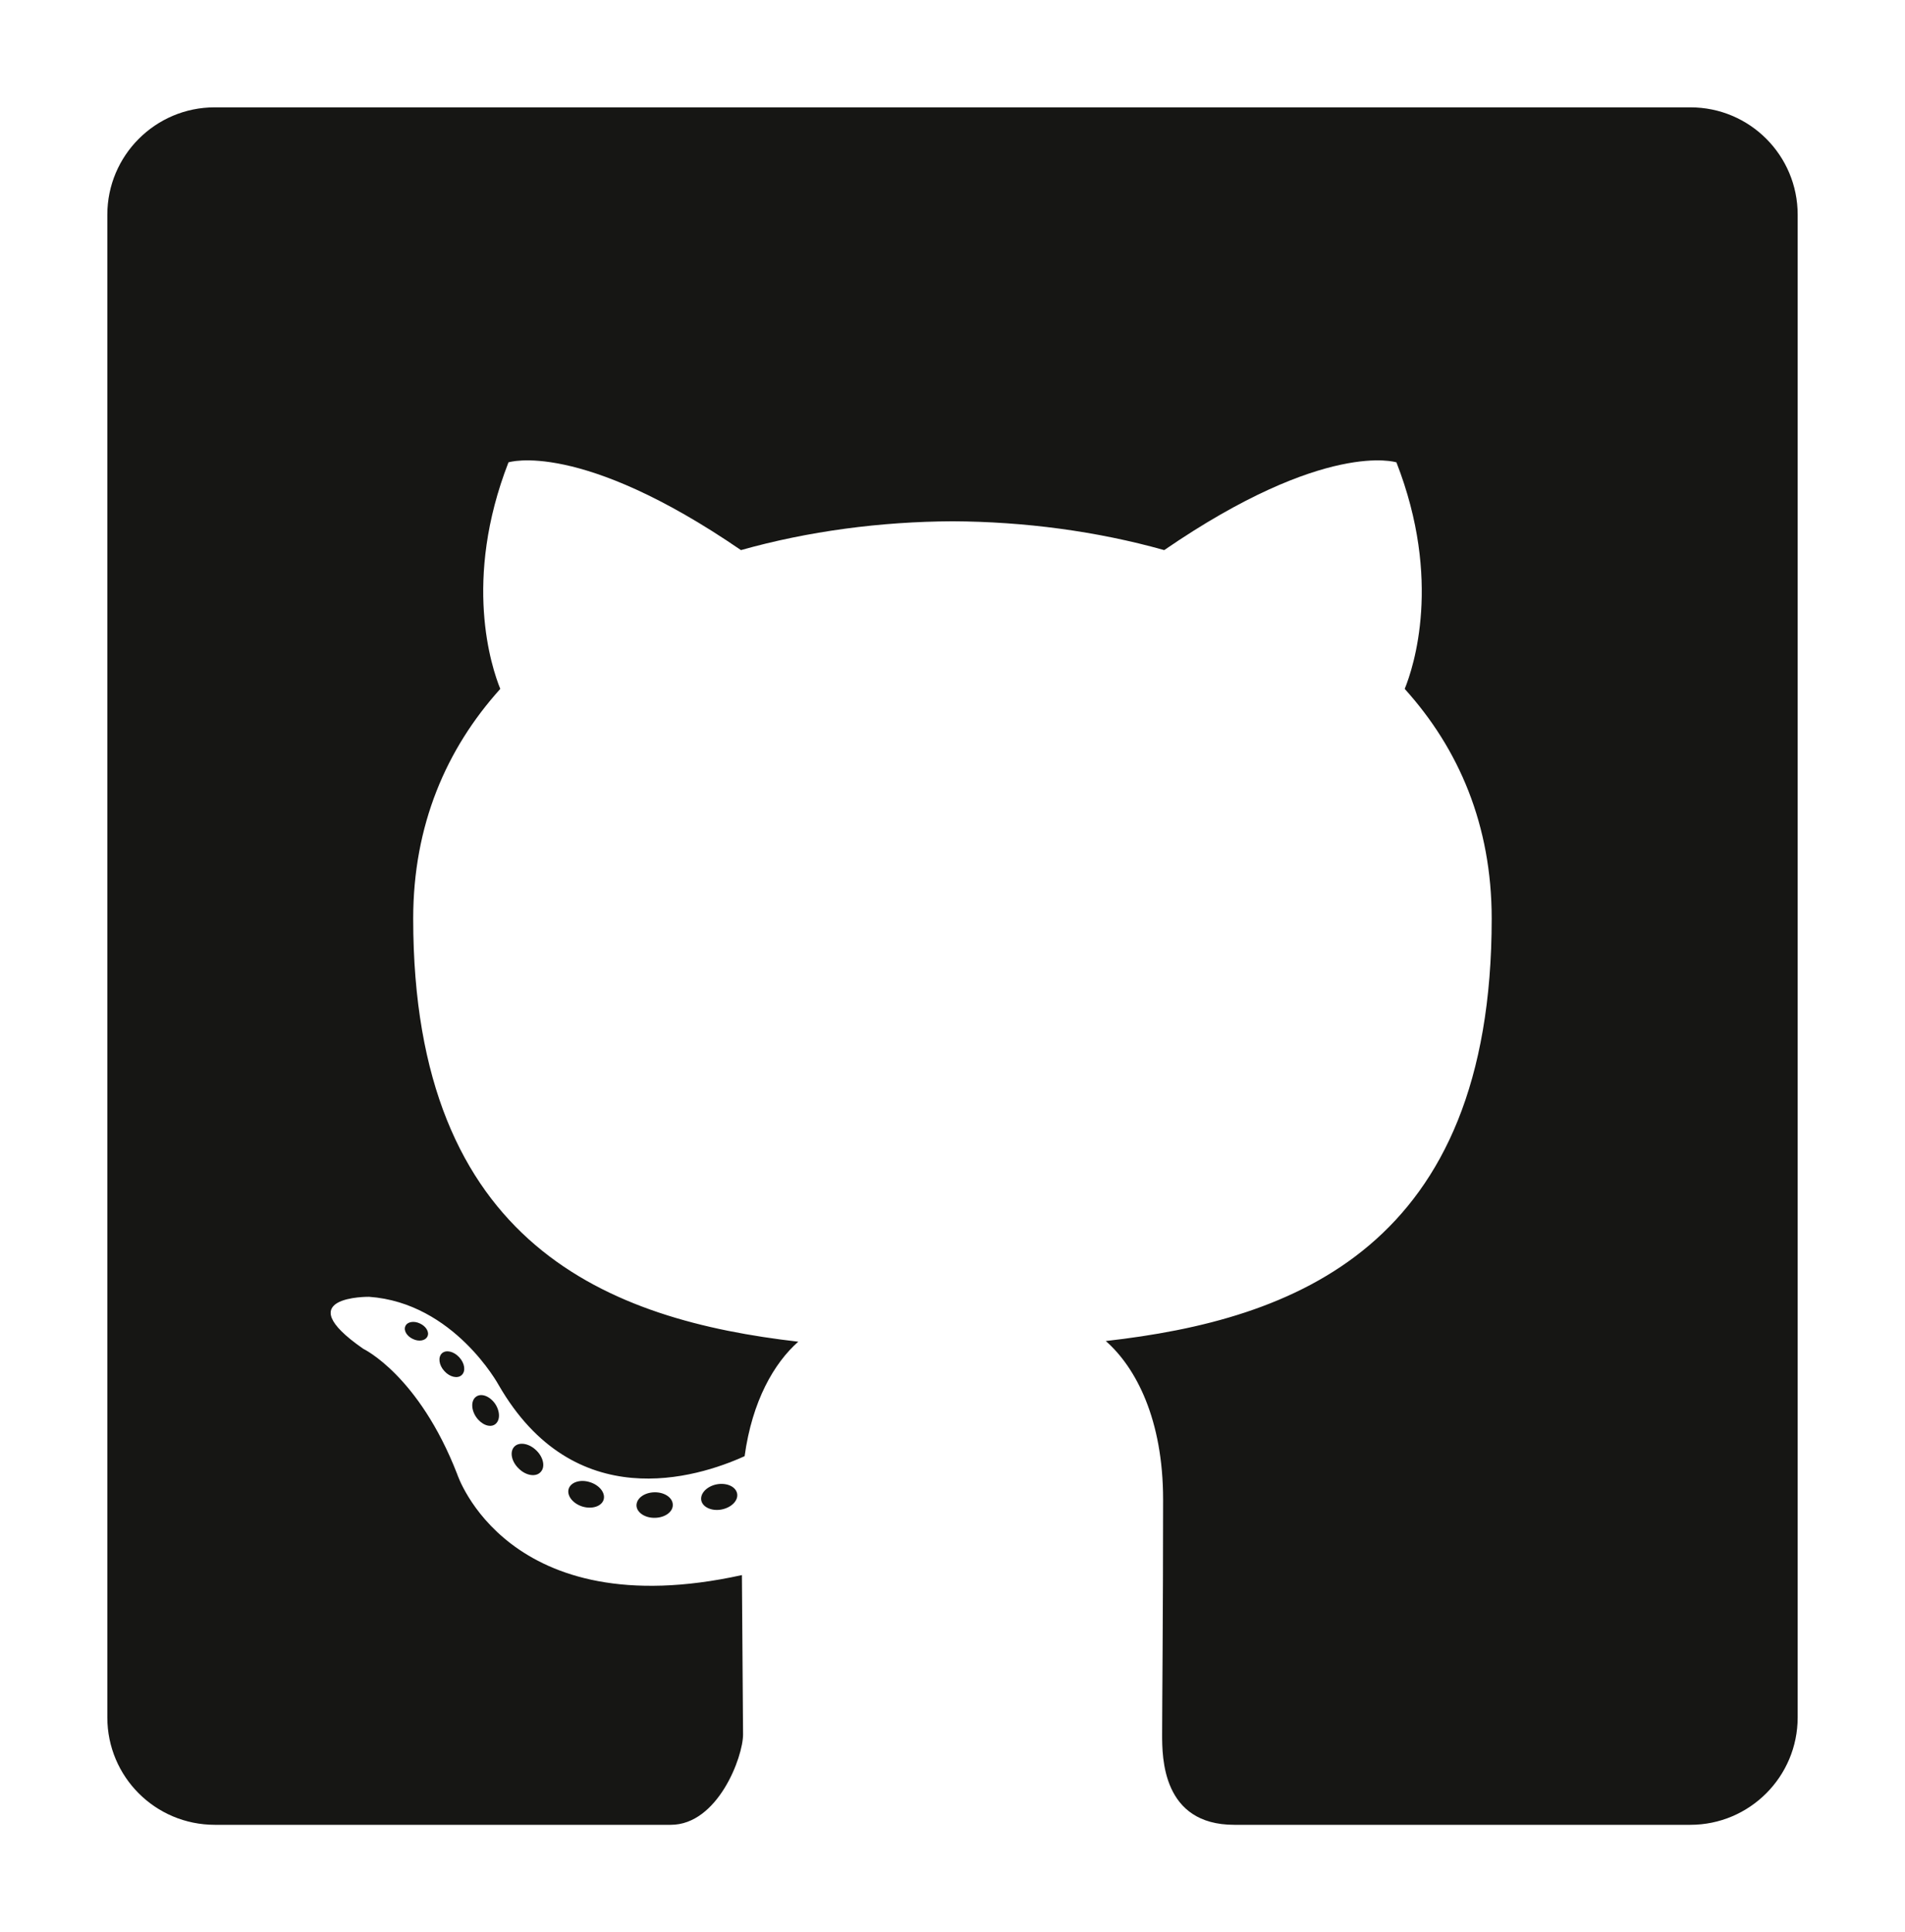 
<svg width="71px" height="72px" viewBox="0 0 71 72" version="1.1" xmlns="http://www.w3.org/2000/svg" xmlns:xlink="http://www.w3.org/1999/xlink">
    <!-- Generator: Sketch 50.2 (55047) - http://www.bohemiancoding.com/sketch -->
    <desc>Created with Sketch.</desc>
    <defs>
        <filter x="-10.3%" y="-8.6%" width="120.6%" height="120.3%" filterUnits="objectBoundingBox" id="filter-1">
            <feOffset dx="0" dy="1" in="SourceAlpha" result="shadowOffsetOuter1"></feOffset>
            <feGaussianBlur stdDeviation="2" in="shadowOffsetOuter1" result="shadowBlurOuter1"></feGaussianBlur>
            <feColorMatrix values="0 0 0 0 0   0 0 0 0 0   0 0 0 0 0  0 0 0 0.5 0" type="matrix" in="shadowBlurOuter1" result="shadowMatrixOuter1"></feColorMatrix>
            <feMerge>
                <feMergeNode in="shadowMatrixOuter1"></feMergeNode>
                <feMergeNode in="SourceGraphic"></feMergeNode>
            </feMerge>
        </filter>
    </defs>
    <g id="HomePage" stroke="none" stroke-width="1" fill="none" fill-rule="evenodd">
        <g id="Desktop-HD" transform="translate(-723, -1744)">
            <g id="Footer" transform="translate(57, 1413)">
                <g id="github" filter="url(#filter-1)" transform="translate(670, 334)">
                    <rect id="Rectangle-2" fill="#FFFFFF" x="0" y="0" width="63" height="64" rx="4"></rect>
                    <path d="M4.001,0 C1.791,0 7.10542736e-15,1.795 7.10542736e-15,4.003 L7.10542736e-15,59.997 C7.10542736e-15,62.208 1.787,64 4.008,64 L21,64 C22.75,64 23.694,61.475 23.694,60.633 C23.694,59.872 23.665,57.359 23.651,54.694 C14.888,56.624 13.039,50.93 13.039,50.93 C11.606,47.243 9.541,46.263 9.541,46.263 C6.683,44.283 9.757,44.324 9.757,44.324 C12.92,44.549 14.585,47.611 14.585,47.611 C17.395,52.488 21.954,51.078 23.752,50.263 C24.035,48.201 24.851,46.794 25.752,45.997 C18.755,45.191 11.4,42.455 11.4,30.233 C11.4,26.75 12.631,23.905 14.646,21.671 C14.319,20.867 13.241,17.623 14.951,13.229 C14.951,13.229 17.596,12.372 23.616,16.499 C26.129,15.792 28.823,15.438 31.5,15.425 C34.177,15.438 36.874,15.792 39.391,16.499 C45.404,12.372 48.045,13.229 48.045,13.229 C49.76,17.623 48.681,20.867 48.354,21.671 C50.374,23.905 51.596,26.75 51.596,30.233 C51.596,42.484 44.227,45.182 37.213,45.972 C38.342,46.962 39.349,48.903 39.349,51.879 C39.349,56.147 39.313,59.582 39.313,60.633 C39.313,61.482 39.313,64 42,64 L59,64 C61.209,64 63,62.205 63,59.997 L63,4.003 C63,1.792 61.216,0 58.999,0 L4.001,0 Z M11.931,45.8 C11.861,45.958 11.615,46.006 11.391,45.897 C11.162,45.793 11.034,45.577 11.108,45.418 C11.176,45.255 11.423,45.209 11.651,45.318 C11.88,45.423 12.01,45.641 11.931,45.8 L11.931,45.8 L11.931,45.8 Z M13.207,47.241 C13.056,47.382 12.763,47.316 12.563,47.093 C12.357,46.871 12.319,46.574 12.471,46.43 C12.626,46.289 12.911,46.355 13.117,46.578 C13.324,46.803 13.364,47.098 13.207,47.241 L13.207,47.241 L13.207,47.241 Z M14.449,49.078 C14.256,49.214 13.94,49.086 13.745,48.803 C13.552,48.519 13.552,48.179 13.749,48.043 C13.945,47.906 14.256,48.029 14.453,48.31 C14.646,48.599 14.646,48.939 14.449,49.078 L14.449,49.078 L14.449,49.078 Z M16.15,50.853 C15.978,51.046 15.61,50.994 15.341,50.731 C15.065,50.473 14.989,50.108 15.162,49.916 C15.336,49.722 15.706,49.777 15.978,50.038 C16.251,50.294 16.334,50.662 16.15,50.853 L16.15,50.853 L16.15,50.853 Z M18.498,51.883 C18.421,52.133 18.067,52.247 17.71,52.141 C17.354,52.031 17.121,51.739 17.193,51.486 C17.267,51.235 17.623,51.116 17.982,51.23 C18.338,51.339 18.572,51.629 18.498,51.883 L18.498,51.883 L18.498,51.883 Z M21.075,52.075 C21.084,52.338 20.782,52.556 20.407,52.56 C20.031,52.569 19.726,52.356 19.722,52.097 C19.722,51.832 20.018,51.615 20.394,51.609 C20.769,51.602 21.075,51.813 21.075,52.075 L21.075,52.075 L21.075,52.075 Z M23.474,51.661 C23.519,51.918 23.259,52.181 22.887,52.251 C22.521,52.319 22.183,52.161 22.136,51.906 C22.091,51.643 22.356,51.379 22.721,51.311 C23.094,51.246 23.427,51.4 23.474,51.661 L23.474,51.661 L23.474,51.661 Z" id="Fill-4" fill="#161614"></path>
                </g>
            </g>
        </g>
    </g>
</svg>
